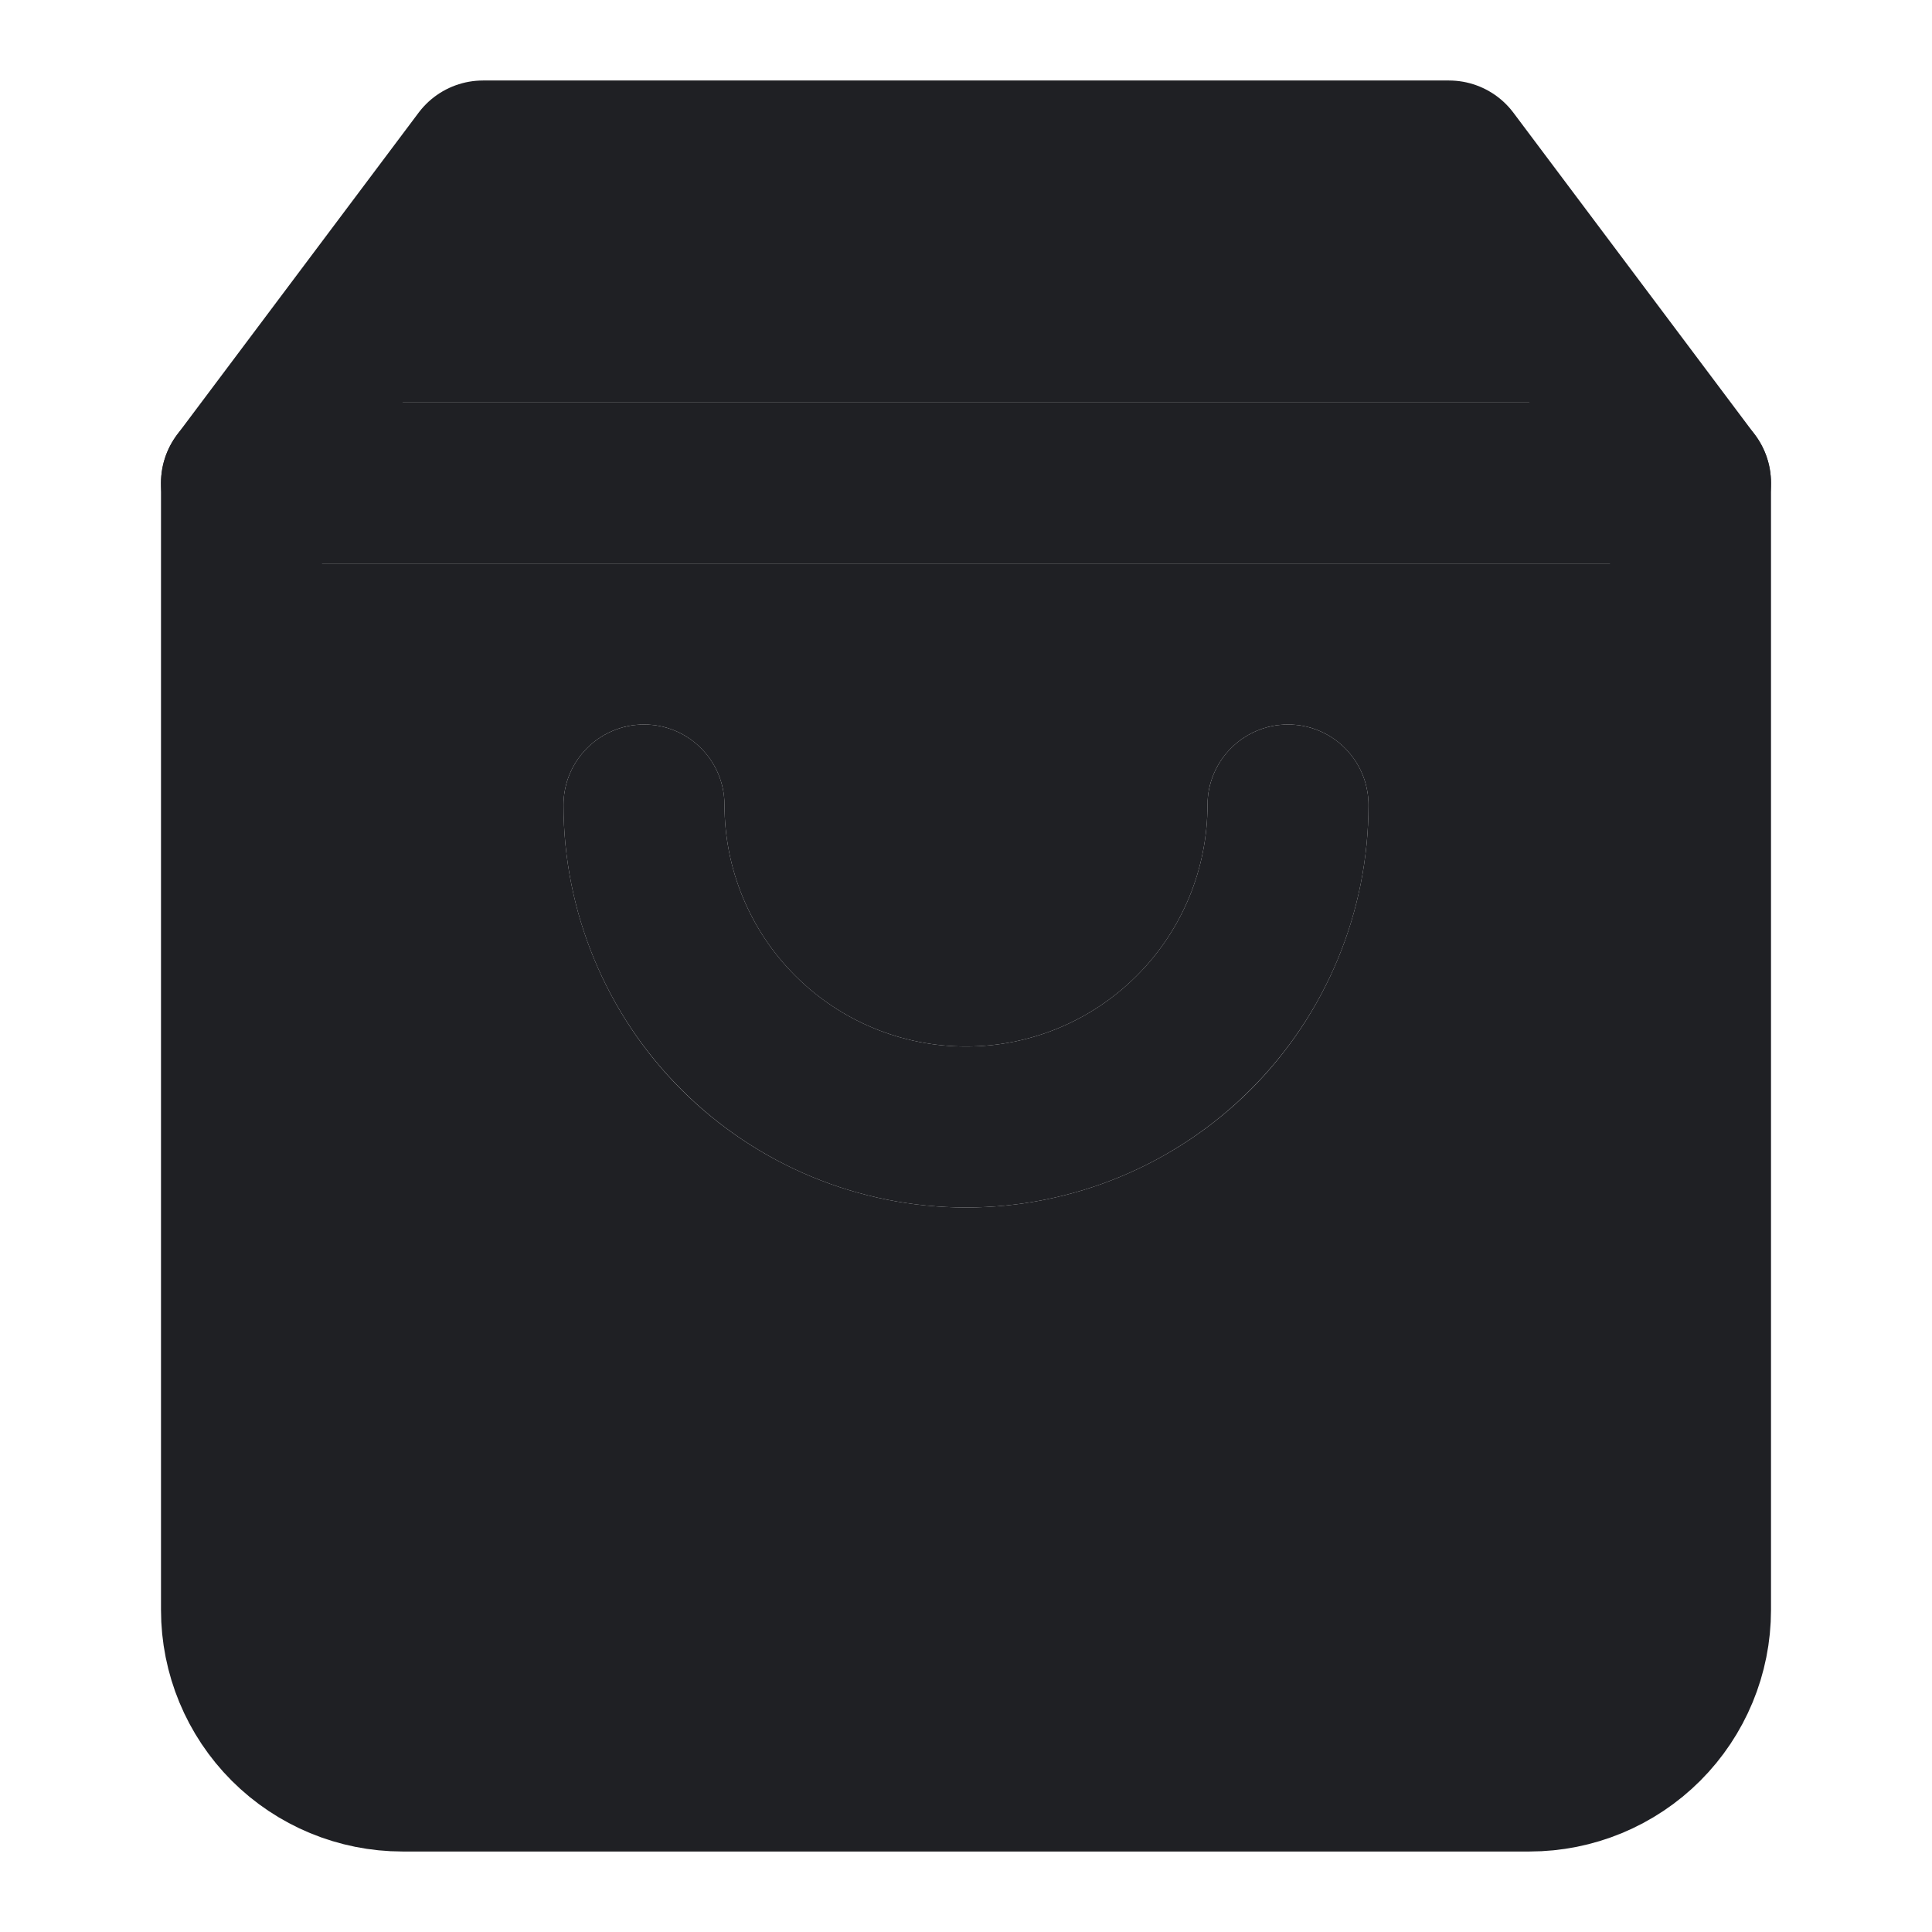 <svg width="24" height="24" viewBox="0 0 24 24" fill="none" xmlns="http://www.w3.org/2000/svg">
    <path class="outline_stroke" d="M6 2L3 6V20C3 20.53 3.211 21.039 3.586 21.414C3.961 21.789 4.47 22 5 22H19C19.53 22 20.039 21.789 20.414 21.414C20.789 21.039 21 20.53 21 20V6L18 2H6Z" stroke="#1F2024" stroke-width="2" stroke-linecap="round" stroke-linejoin="round"/>
    <path class="outline_stroke" d="M3 6H21" stroke="#1F2024" stroke-width="2" stroke-linecap="round" stroke-linejoin="round"/>
    <path class="outline_stroke" d="M16 10C16 11.061 15.579 12.078 14.828 12.828C14.078 13.579 13.061 14 12 14C10.939 14 9.922 13.579 9.172 12.828C8.421 12.078 8 11.061 8 10" stroke="#1F2024" stroke-width="2" stroke-linecap="round" stroke-linejoin="round"/>
    <path class="fillness_path" fill-rule="evenodd" clip-rule="evenodd" d="M6 2L3.75 5H20.25L18 2H6ZM3 20V7H21V20C21 20.53 20.789 21.039 20.414 21.414C20.039 21.789 19.53 22 19 22H5C4.47 22 3.961 21.789 3.586 21.414C3.211 21.039 3 20.53 3 20ZM9 10C9 9.448 8.552 9 8 9C7.448 9 7 9.448 7 10C7 11.326 7.527 12.598 8.464 13.536C9.402 14.473 10.674 15 12 15C13.326 15 14.598 14.473 15.536 13.536C16.473 12.598 17 11.326 17 10C17 9.448 16.552 9 16 9C15.448 9 15 9.448 15 10C15 10.796 14.684 11.559 14.121 12.121C13.559 12.684 12.796 13 12 13C11.204 13 10.441 12.684 9.879 12.121C9.316 11.559 9 10.796 9 10Z" fill="#1F2024"/>
</svg>
